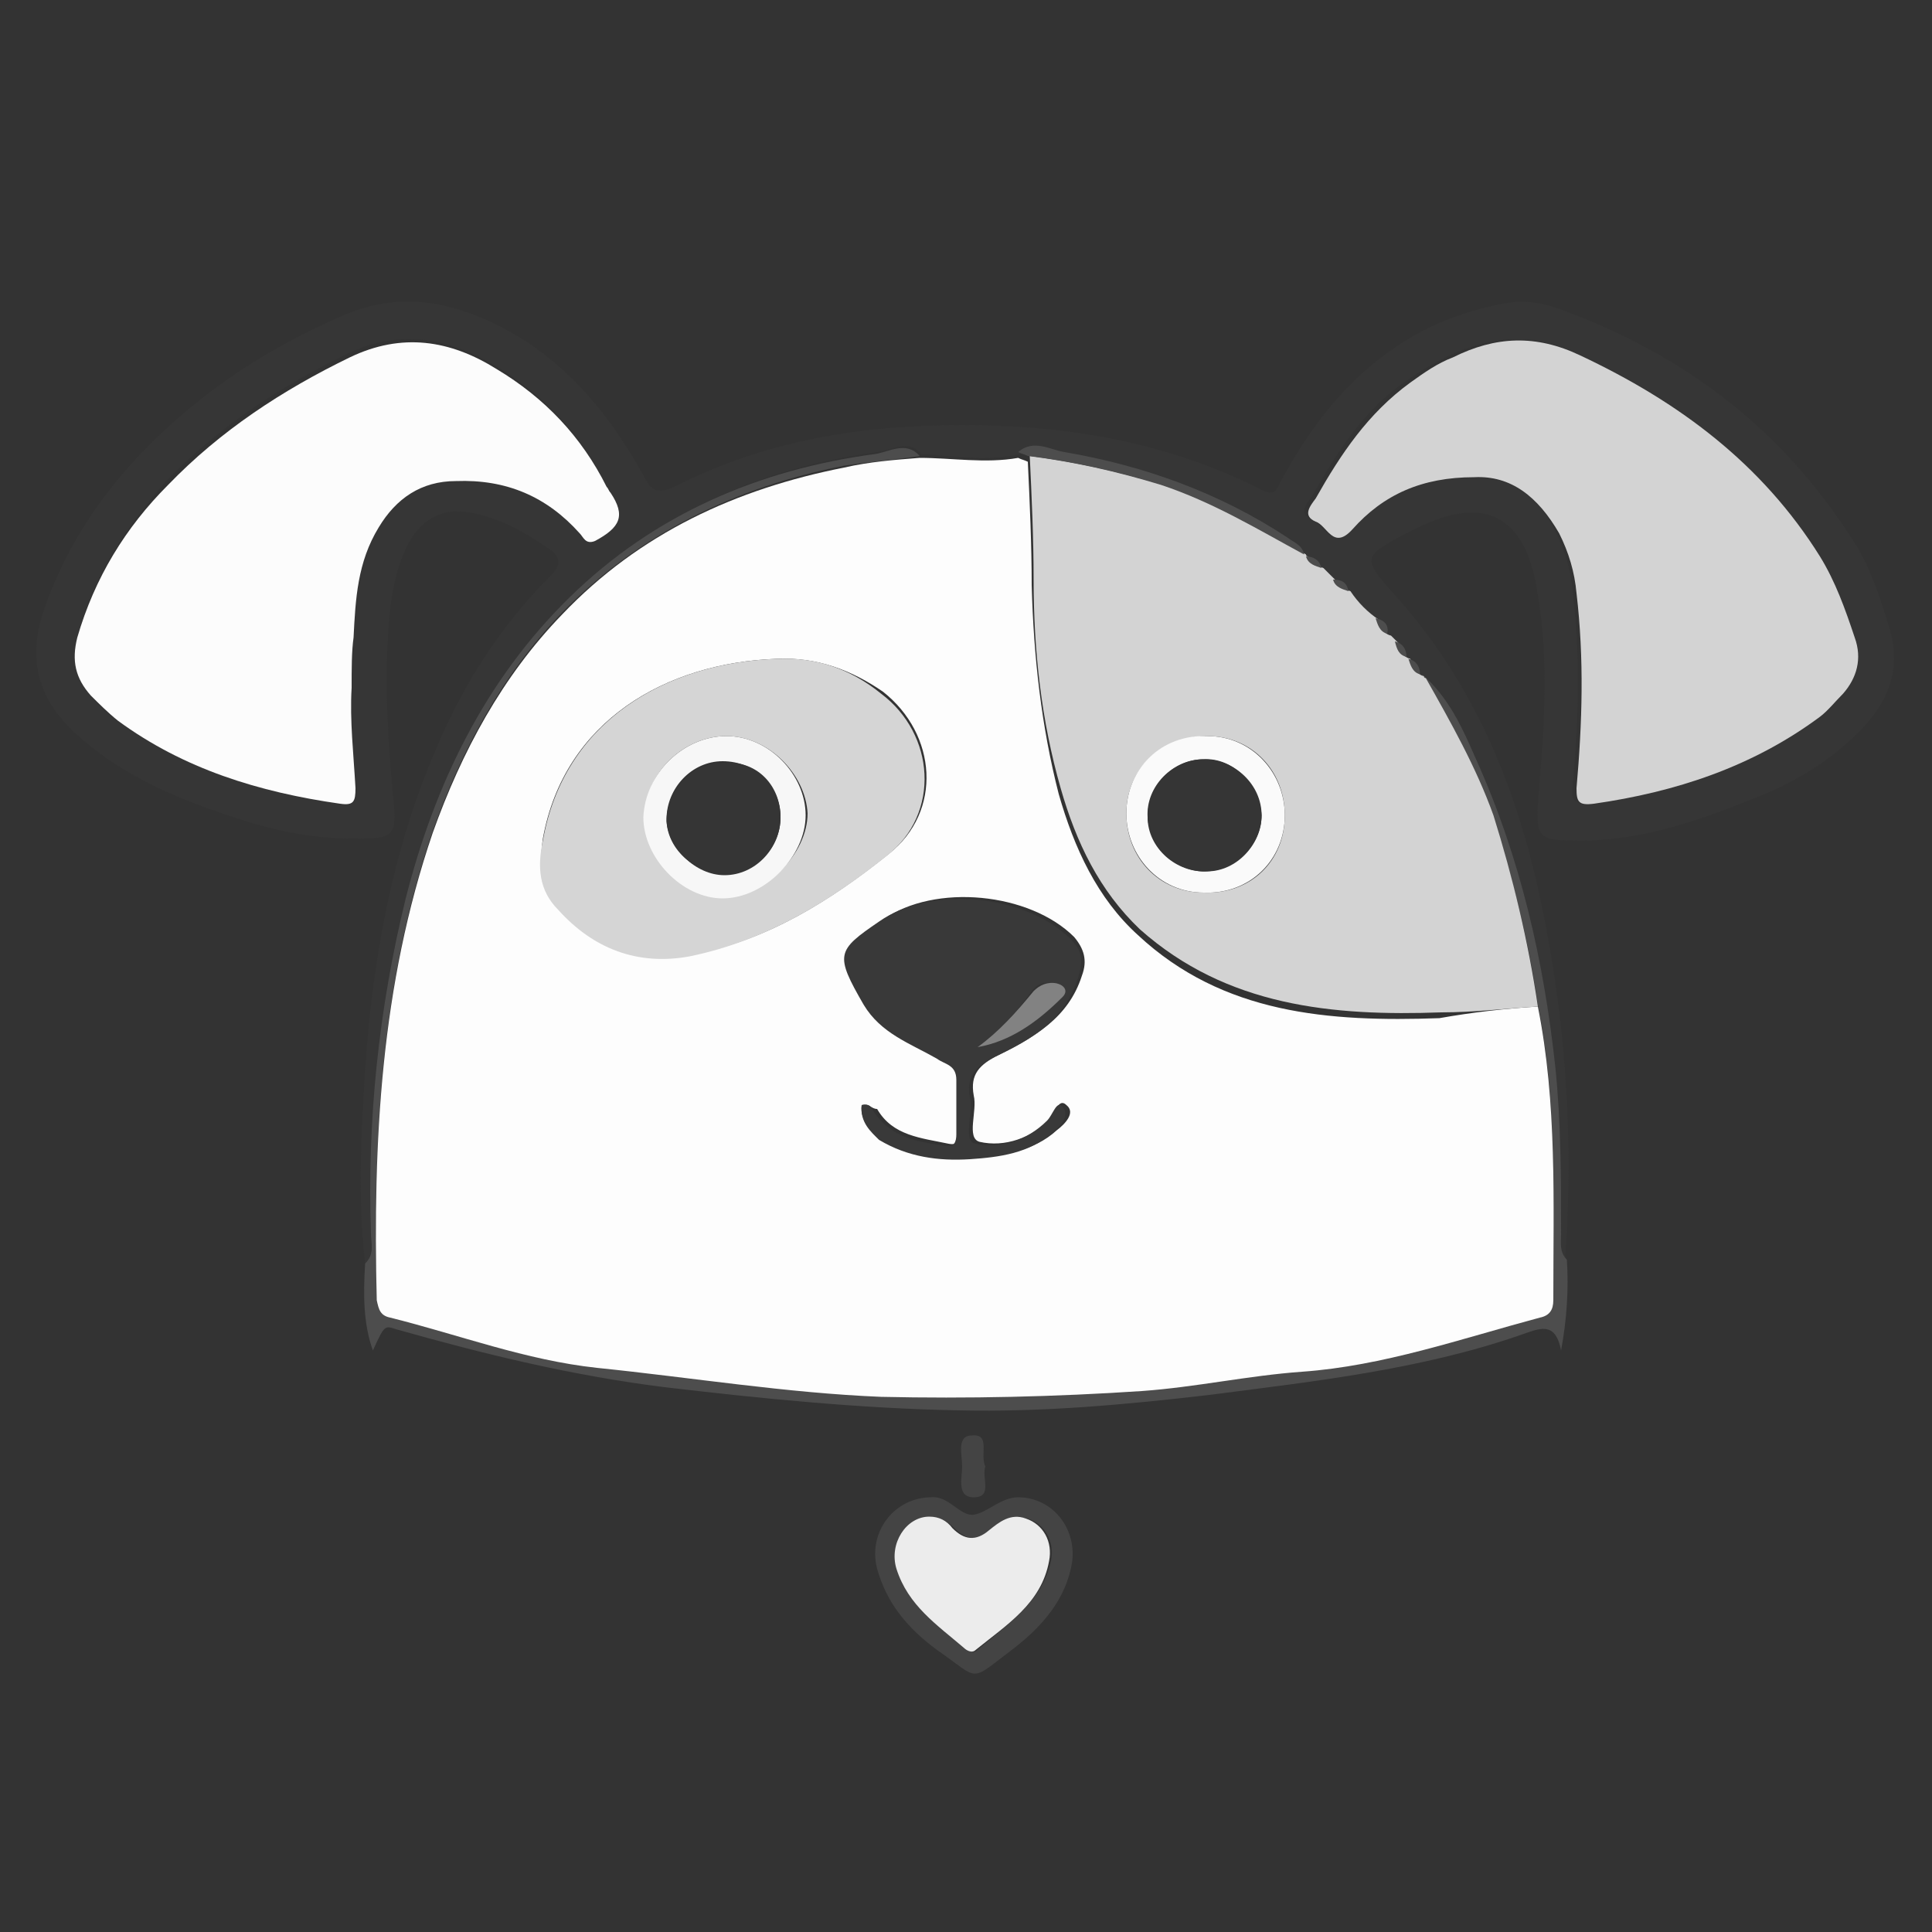 <?xml version="1.0" encoding="utf-8"?>
<!-- Generator: Adobe Illustrator 23.0.3, SVG Export Plug-In . SVG Version: 6.00 Build 0)  -->
<svg version="1.2" baseProfile="tiny" id="Слой_1"
	 xmlns="http://www.w3.org/2000/svg" xmlns:xlink="http://www.w3.org/1999/xlink" x="0px" y="0px" viewBox="0 0 100 100"
	 xml:space="preserve">
<rect x="0" y="0" width="100" height="100" fill="#333333" stroke="none"/>
<path fill="#363636" d="M18.9,65.4c-0.4-3.4-0.2-6.8,0-10.1c0.4-5.7,1.4-11.3,3.7-16.6c1.4-3.3,3.3-6.3,5.9-8.9
	c0.6-0.6,0.5-1-0.1-1.4c-1.3-0.9-2.7-1.7-4.3-1.9c-1.3-0.2-2.4,0.5-3,1.7c-0.7,1.4-0.9,2.9-1,4.4c-0.2,3.1,0,6.1,0.3,9.2
	c0.1,1.3-0.1,1.6-1.5,1.6c-2.4,0.1-4.8-0.4-7.1-1.2c-2.7-0.9-5.3-2-7.5-3.9c-2.2-1.8-3-4-2-6.8c1.6-4.6,4.6-8.1,8.3-11
	c2.2-1.7,4.5-3,7-4.1c2.4-1.1,4.8-1,7.2,0c3.9,1.6,6.5,4.6,8.5,8.2c0.4,0.8,0.7,1,1.6,0.6c4.7-2.4,9.7-3.2,14.9-3.2
	c5.5,0,10.7,0.9,15.6,3.4c0.7,0.3,0.7-0.2,0.9-0.5c1.4-2.6,3.2-5,5.6-6.7c1.8-1.3,3.8-2.1,6-2.5c1.1-0.2,2.1,0,3.1,0.4
	c6.2,2.3,11.2,6.1,14.8,11.7c0.9,1.3,1.4,2.8,1.9,4.4c0.8,2.3,0.1,4.1-1.5,5.7c-1.6,1.6-3.5,2.7-5.6,3.5c-3,1.2-6,2.2-9.2,2.1
	c-1.7,0-1.9-0.2-1.8-1.9c0.3-3.6,0.6-7.2,0-10.8c-0.6-4.2-2.8-5.3-6.6-3.3c-0.1,0-0.1,0.1-0.2,0.1c-2.3,1.2-2.3,1.3-0.6,3.2
	c3.7,4.1,5.9,9,7.2,14.3c1.6,6.7,2.1,13.5,1.6,20.3c-0.4-0.4-0.3-0.9-0.3-1.3c0.1-2.9,0-5.8-0.3-8.7c-0.6-5.5-1.8-10.8-4.1-15.9
	c-0.7-1.6-1.4-3.2-2.8-4.4c-0.1,0-0.1-0.1-0.1-0.1c0-0.4-0.1-0.7-0.6-0.8c-0.1,0-0.1-0.1-0.1-0.1c0-0.4-0.1-0.7-0.6-0.8
	c-0.1-0.1-0.2-0.2-0.4-0.4c0-0.4-0.1-0.7-0.6-0.8c-0.6-0.4-1.1-0.9-1.5-1.5C69.7,30.1,69.4,30,69,30c-0.2-0.2-0.4-0.4-0.6-0.6
	c-0.1-0.4-0.4-0.6-0.8-0.6c-0.1,0-0.1-0.1-0.1-0.1c-0.1-0.5-0.5-0.6-0.8-0.8c-3.5-2.3-7.4-3.6-11.5-4.4c-0.7-0.1-1.6-0.7-2.4,0
	c-1.7,0.4-3.4,0.1-5.1,0c-0.7-0.8-1.5-0.2-2.3-0.1c-6,0.8-11.4,3.2-15.8,7.4c-4.4,4.3-7,9.7-8.5,15.6c-1.5,5.7-2,11.5-1.9,17.4
	C19.2,64.4,19.3,65,18.9,65.4z M18.2,35.6c0-1,0-1.9,0-2.8c0.1-2,0.3-4,1.3-5.7c0.9-1.5,2.1-2.4,4-2.4c2.6,0,4.7,0.9,6.4,2.7
	c0.2,0.2,0.3,0.7,0.8,0.4c1.3-0.6,1.6-1.2,0.8-2.5c-0.1-0.1-0.1-0.2-0.2-0.3c-1.3-2.6-3.2-4.6-5.7-6.1c-2.4-1.4-4.9-1.9-7.6-0.6
	c-3.5,1.7-6.7,3.8-9.4,6.6C6.5,27.3,4.8,29.9,4,33c-0.3,1.2-0.1,2.1,0.7,3c0.4,0.5,0.9,1,1.4,1.3c3.5,2.5,7.4,3.7,11.5,4.3
	c0.7,0.1,0.9-0.1,0.8-0.8C18.3,39.1,18.1,37.3,18.2,35.6z M76.3,24.7c1.9-0.2,3.3,0.9,4.2,2.8c0.5,1,0.8,2,0.9,3.1
	c0.4,3.4,0.3,6.7,0,10.1c-0.1,0.7,0.1,1,0.9,0.8c4.3-0.6,8.2-1.9,11.7-4.5c0.5-0.3,0.9-0.8,1.2-1.2c0.7-0.8,1-1.8,0.6-2.9
	c-0.5-1.4-1-2.9-1.8-4.2c-3-4.8-7.3-8-12.4-10.4c-2.3-1.1-4.4-0.9-6.6,0.1c-0.8,0.4-1.5,0.8-2.2,1.3c-2.2,1.5-3.6,3.7-4.9,6
	c-0.3,0.4-0.7,0.9,0,1.2c0.6,0.2,1,1.6,1.9,0.4C71.6,25.7,73.6,24.7,76.3,24.7z"/>
<path fill="#4D4D4D" d="M18.9,65.4c0.5-0.5,0.3-1,0.3-1.6C19,58,19.6,52.2,21,46.5c1.5-5.9,4.1-11.3,8.5-15.6
	c4.4-4.3,9.8-6.6,15.8-7.4c0.7-0.1,1.6-0.7,2.3,0.1c-1.3,0.2-2.6,0.3-3.9,0.5c-5.6,1.1-10.6,3.5-14.6,7.6c-3.1,3.2-5.2,7.1-6.7,11.3
	c-2.7,7.9-3.1,16-2.9,24.2c0,0.5,0.2,0.8,0.7,0.9c3.6,0.9,7,2.2,10.7,2.6c4.9,0.5,9.7,1.3,14.7,1.5c4.5,0.2,9,0,13.5-0.3
	c2.8-0.2,5.5-0.8,8.3-1c4.2-0.4,8.2-1.7,12.3-2.8c0.5-0.1,0.7-0.4,0.7-0.9c0-5.1,0.2-10.2-0.8-15.2c-0.5-3.4-1.3-6.7-2.5-10
	c-0.9-2.5-2.2-4.8-3.5-7.1c1.4,1.2,2.1,2.8,2.8,4.4c2.3,5.1,3.5,10.4,4.1,15.9c0.3,2.9,0.3,5.8,0.3,8.7c0,0.4-0.1,0.9,0.3,1.3
	c0.1,1.5,0,3.1-0.3,4.7c-0.3-1.6-1.2-1.1-2.1-0.8c-5.2,1.8-10.7,2.4-16.1,3.1c-4.3,0.5-8.6,0.9-13,0.8c-5.1-0.1-10.1-0.6-15.2-1.2
	c-4.8-0.6-9.3-1.7-13.9-3c-0.6-0.2-0.6-0.2-1.2,1.1C18.8,68.5,18.8,67,18.9,65.4z"/>
<path fill="#444444" d="M48.2,77.5c0.9-0.1,1.5,1,2.2,0.9c0.7-0.1,1.4-0.9,2.3-0.9c1.7,0,3,1.5,2.8,3.3c-0.3,2-1.6,3.4-3,4.5
	c-2.4,1.8-1.7,1.7-4,0.1c-1.5-1.1-2.6-2.4-3.1-4.2C44.9,79.3,46.3,77.5,48.2,77.5z M48.1,78.5c-1.2,0-2,1.4-1.6,2.7
	c0.6,1.8,2.2,2.9,3.5,4.1c0.2,0.2,0.4,0.3,0.6,0.1c1.5-1.3,3.3-2.4,3.8-4.6c0.2-1-0.3-1.9-1.2-2.2c-0.8-0.2-1.4,0.2-1.9,0.6
	c-0.7,0.6-1.3,0.5-1.9-0.1C49,78.7,48.6,78.5,48.1,78.5z"/>
<path fill="#444444" d="M51,75.9c-0.2,0.6,0.4,1.6-0.6,1.6c-0.9,0-0.6-1-0.6-1.6c0-0.6-0.3-1.6,0.5-1.6C51.3,74.2,50.7,75.3,51,75.9
	z"/>
<path fill="#FDFDFD" d="M79.6,52.1c1,5,0.8,10.1,0.8,15.2c0,0.5-0.2,0.8-0.7,0.9c-4.1,1.1-8.1,2.5-12.3,2.8c-2.8,0.2-5.5,0.8-8.3,1
	c-4.5,0.3-9,0.4-13.5,0.3c-4.9-0.2-9.8-1-14.7-1.5c-3.7-0.4-7.1-1.7-10.7-2.6c-0.5-0.1-0.6-0.4-0.7-0.9c-0.2-8.2,0.2-16.3,2.9-24.2
	c1.5-4.2,3.6-8.1,6.7-11.3c4-4.2,9-6.5,14.6-7.6c1.3-0.3,2.6-0.4,3.9-0.5c1.7,0,3.4,0.3,5.1,0c0.2,0.1,0.3,0.1,0.5,0.2
	c0.1,2.1,0.2,4.3,0.2,6.4c0.1,3.7,0.5,7.3,1.4,10.8c0.8,2.8,2,5.4,4.1,7.3c4.4,4.1,9.9,4.5,15.6,4.3C76.2,52.4,77.9,52.2,79.6,52.1z
	 M40.2,34.1c-5.7,0.2-11,3.2-12.1,9.3C27.9,44.8,28,46,29,47c1.9,1.9,4.1,2.9,6.8,2.4c3.9-0.7,7.2-2.8,10.2-5.2
	c2.8-2.2,2.5-6.2-0.3-8.4C44.1,34.7,42.3,34,40.2,34.1z M44.6,57.2c-0.1,0.8,0.5,1.3,1.1,1.7c1.4,0.9,3,1.1,4.7,1
	c1.5-0.1,3.1-0.3,4.3-1.4c0.4-0.3,1-0.9,0.5-1.3c-0.4-0.4-0.6,0.4-0.8,0.7c-1,1-2.4,1.5-3.7,1.2c-0.7-0.2-0.1-1.6-0.3-2.4
	c-0.2-1.1,0.3-1.6,1.3-2.1c1.8-0.9,3.6-1.9,4.3-4.1c0.3-0.8,0.1-1.4-0.4-2c-2.3-2.3-7.2-2.8-9.9-0.9c-2.2,1.6-2.3,1.8-0.8,4.3
	c0.8,1.5,2.4,2,3.8,2.8c0.4,0.3,1.1,0.3,1,1.1c-0.1,0.9,0,1.9,0,2.8c0,0.4-0.1,0.7-0.6,0.6c-1.4-0.3-2.9-0.4-3.7-1.8
	C45.1,57.4,45,57.1,44.6,57.2z"/>
<path fill="#D3D3D3" d="M79.6,52.1c-1.7,0.1-3.3,0.3-5,0.3c-5.6,0.2-11.1-0.3-15.6-4.3c-2.1-2-3.3-4.5-4.1-7.3
	c-1-3.5-1.4-7.1-1.4-10.8c0-2.1-0.1-4.3-0.2-6.4c2.3,0.3,4.6,0.8,6.9,1.5c2.6,0.8,5,2.3,7.4,3.6c0,0.1,0.1,0.1,0.1,0.1
	c0.1,0.4,0.5,0.5,0.8,0.6c0.2,0.2,0.4,0.4,0.6,0.6c0.1,0.4,0.5,0.5,0.8,0.6c0.4,0.6,0.9,1.1,1.5,1.5c0.1,0.4,0.2,0.7,0.6,0.8
	c0.1,0.1,0.2,0.2,0.4,0.4c0.1,0.4,0.2,0.7,0.6,0.8c0,0.1,0.1,0.1,0.1,0.1c0.1,0.3,0.2,0.7,0.6,0.8c0,0.1,0.1,0.1,0.1,0.1
	c1.3,2.3,2.6,4.6,3.5,7.1C78.3,45.4,79.1,48.7,79.6,52.1z M66.5,42.2c0-2.3-1.7-4.1-4-4.1c-2.4,0-4.2,1.7-4.2,4c0,2.3,1.7,4.1,4,4.1
	C64.7,46.3,66.5,44.6,66.5,42.2z"/>
<path fill="#FCFCFC" d="M18.2,35.6c-0.1,1.7,0.1,3.4,0.2,5.2c0,0.7-0.1,0.9-0.8,0.8c-4.2-0.6-8.1-1.8-11.5-4.3
	c-0.5-0.4-1-0.9-1.4-1.3c-0.8-0.9-1-1.8-0.7-3c0.9-3.1,2.5-5.7,4.7-7.9c2.7-2.8,5.9-4.9,9.4-6.6c2.7-1.3,5.2-0.9,7.6,0.6
	c2.5,1.5,4.4,3.5,5.7,6.1c0.1,0.1,0.1,0.2,0.2,0.3c0.8,1.2,0.5,1.8-0.8,2.5c-0.5,0.2-0.6-0.2-0.8-0.4c-1.7-1.9-3.8-2.8-6.4-2.7
	c-1.8,0-3.1,0.9-4,2.4c-1.1,1.8-1.2,3.7-1.3,5.7C18.2,33.7,18.2,34.6,18.2,35.6z"/>
<path fill="#D3D3D3" d="M76.3,24.7c-2.7,0-4.7,0.9-6.3,2.7c-1,1.1-1.3-0.2-1.9-0.4c-0.7-0.3-0.3-0.8,0-1.2c1.3-2.3,2.7-4.4,4.9-6
	c0.7-0.5,1.4-1,2.2-1.3c2.2-1.1,4.3-1.2,6.6-0.1c5.1,2.4,9.4,5.6,12.4,10.4c0.8,1.3,1.3,2.7,1.8,4.2c0.4,1.1,0.1,2.1-0.6,2.9
	c-0.4,0.4-0.8,0.9-1.2,1.2c-3.5,2.6-7.5,3.9-11.7,4.5c-0.8,0.1-0.9-0.1-0.9-0.8c0.3-3.4,0.4-6.7,0-10.1c-0.1-1.1-0.4-2.1-0.9-3.1
	C79.6,25.7,78.2,24.6,76.3,24.7z"/>
<path fill="#4D4D4D" d="M67.5,28.7c-2.4-1.3-4.7-2.7-7.4-3.6c-2.3-0.7-4.5-1.2-6.9-1.5c-0.2-0.1-0.3-0.1-0.5-0.2
	c0.8-0.7,1.7-0.1,2.4,0c4.1,0.7,8,2.1,11.5,4.4C67,28.1,67.4,28.2,67.5,28.7z"/>
<path fill="#4D4D4D" d="M68.4,29.4c-0.3-0.1-0.7-0.2-0.8-0.6C68,28.8,68.3,29,68.4,29.4z"/>
<path fill="#4D4D4D" d="M69.8,30.6c-0.3-0.1-0.7-0.2-0.8-0.6C69.4,30,69.7,30.1,69.8,30.6z"/>
<path fill="#4D4D4D" d="M71.8,32.8c-0.4-0.1-0.5-0.5-0.6-0.8C71.7,32.1,71.9,32.4,71.8,32.8z"/>
<path fill="#4D4D4D" d="M72.8,34c-0.4-0.1-0.5-0.4-0.6-0.8C72.6,33.3,72.8,33.6,72.8,34z"/>
<path fill="#4D4D4D" d="M73.5,34.9c-0.4-0.1-0.5-0.5-0.6-0.8C73.3,34.2,73.5,34.5,73.5,34.9z"/>
<path fill="#ECECEC" d="M48.1,78.5c0.5,0,0.9,0.2,1.2,0.6c0.6,0.6,1.2,0.7,1.9,0.1c0.5-0.4,1.1-0.9,1.9-0.6c0.9,0.3,1.4,1.2,1.2,2.2
	c-0.4,2.2-2.2,3.3-3.8,4.6c-0.2,0.2-0.5,0-0.6-0.1c-1.4-1.2-2.9-2.2-3.5-4.1C46,79.9,46.9,78.5,48.1,78.5z"/>
<path fill="#D5D5D5" d="M40.2,34.1c2-0.1,3.8,0.5,5.4,1.8c2.8,2.1,3.1,6.2,0.3,8.4c-3,2.4-6.3,4.4-10.2,5.2c-2.7,0.5-5-0.4-6.8-2.4
	c-1-1-1.1-2.2-0.8-3.6C29.2,37.3,34.5,34.3,40.2,34.1z M37.6,38.1c-2.2,0-4.2,1.9-4.2,4.1c-0.1,2.2,2,4.3,4.1,4.2
	c2.1,0,4.3-2.2,4.3-4.3C41.7,40.1,39.8,38.1,37.6,38.1z"/>
<path fill="#393939" d="M44.6,57.2c0.4-0.1,0.5,0.1,0.6,0.3c0.9,1.4,2.3,1.6,3.7,1.8c0.5,0.1,0.6-0.2,0.6-0.6c0-0.9,0-1.9,0-2.8
	c0-0.8-0.6-0.8-1-1.1c-1.4-0.8-2.9-1.3-3.8-2.8c-1.5-2.6-1.4-2.8,0.8-4.3c2.7-1.9,7.6-1.4,9.9,0.9c0.6,0.6,0.7,1.1,0.4,2
	c-0.7,2.2-2.4,3.2-4.3,4.1c-1,0.5-1.5,1-1.3,2.1c0.2,0.8-0.4,2.3,0.3,2.4c1.3,0.3,2.7-0.2,3.7-1.2c0.3-0.3,0.5-1.1,0.8-0.7
	c0.4,0.4-0.1,1-0.5,1.3c-1.2,1.1-2.8,1.3-4.3,1.4c-1.6,0.1-3.2-0.1-4.7-1C45.1,58.6,44.5,58.1,44.6,57.2z M50.6,54.2
	c1.8-0.3,3.1-1.4,4.3-2.6c0.3-0.3,0.1-0.6-0.3-0.7c-0.5-0.1-0.9,0-1.2,0.4C52.6,52.4,51.7,53.4,50.6,54.2z"/>
<path fill="#FAFAFA" d="M66.5,42.2c0,2.3-1.8,4.1-4.2,4c-2.3,0-4-1.9-4-4.1c0-2.3,1.8-4.1,4.2-4C64.8,38.1,66.5,40,66.5,42.2z
	 M62.3,39.3c-1.6,0-2.9,1.4-2.9,3c0,1.6,1.5,2.9,3.1,2.8c1.5-0.1,2.8-1.4,2.8-2.9C65.2,40.6,63.8,39.2,62.3,39.3z"/>
<path fill="#F7F7F7" d="M37.6,38.1c2.2,0,4.1,2,4.1,4.1c0,2.1-2.1,4.3-4.3,4.3c-2.1,0-4.1-2.1-4.1-4.2C33.4,40,35.4,38.1,37.6,38.1z
	 M40.4,42.3c0-1.6-1.3-2.9-3-2.9c-1.6,0-2.9,1.4-2.9,3c0,1.5,1.4,2.8,3,2.8C39.1,45.2,40.4,43.9,40.4,42.3z"/>
<path fill="#828282" d="M50.6,54.2c1.1-0.8,2-1.8,2.9-2.9c0.3-0.3,0.7-0.5,1.2-0.4c0.4,0.1,0.6,0.4,0.3,0.7
	C53.7,52.9,52.3,53.9,50.6,54.2z"/>
<path fill="#353535" d="M62.3,39.3c1.6,0,3,1.3,3,2.9c0,1.5-1.3,2.9-2.8,2.9c-1.6,0.1-3-1.3-3.1-2.8C59.3,40.7,60.7,39.3,62.3,39.3z
	"/>
<path fill="#353535" d="M40.4,42.3c0,1.6-1.3,3-2.9,3c-1.5,0-2.9-1.4-3-2.8c0-1.6,1.3-3,2.9-3C39.1,39.3,40.4,40.6,40.4,42.3z"/>
</svg>
